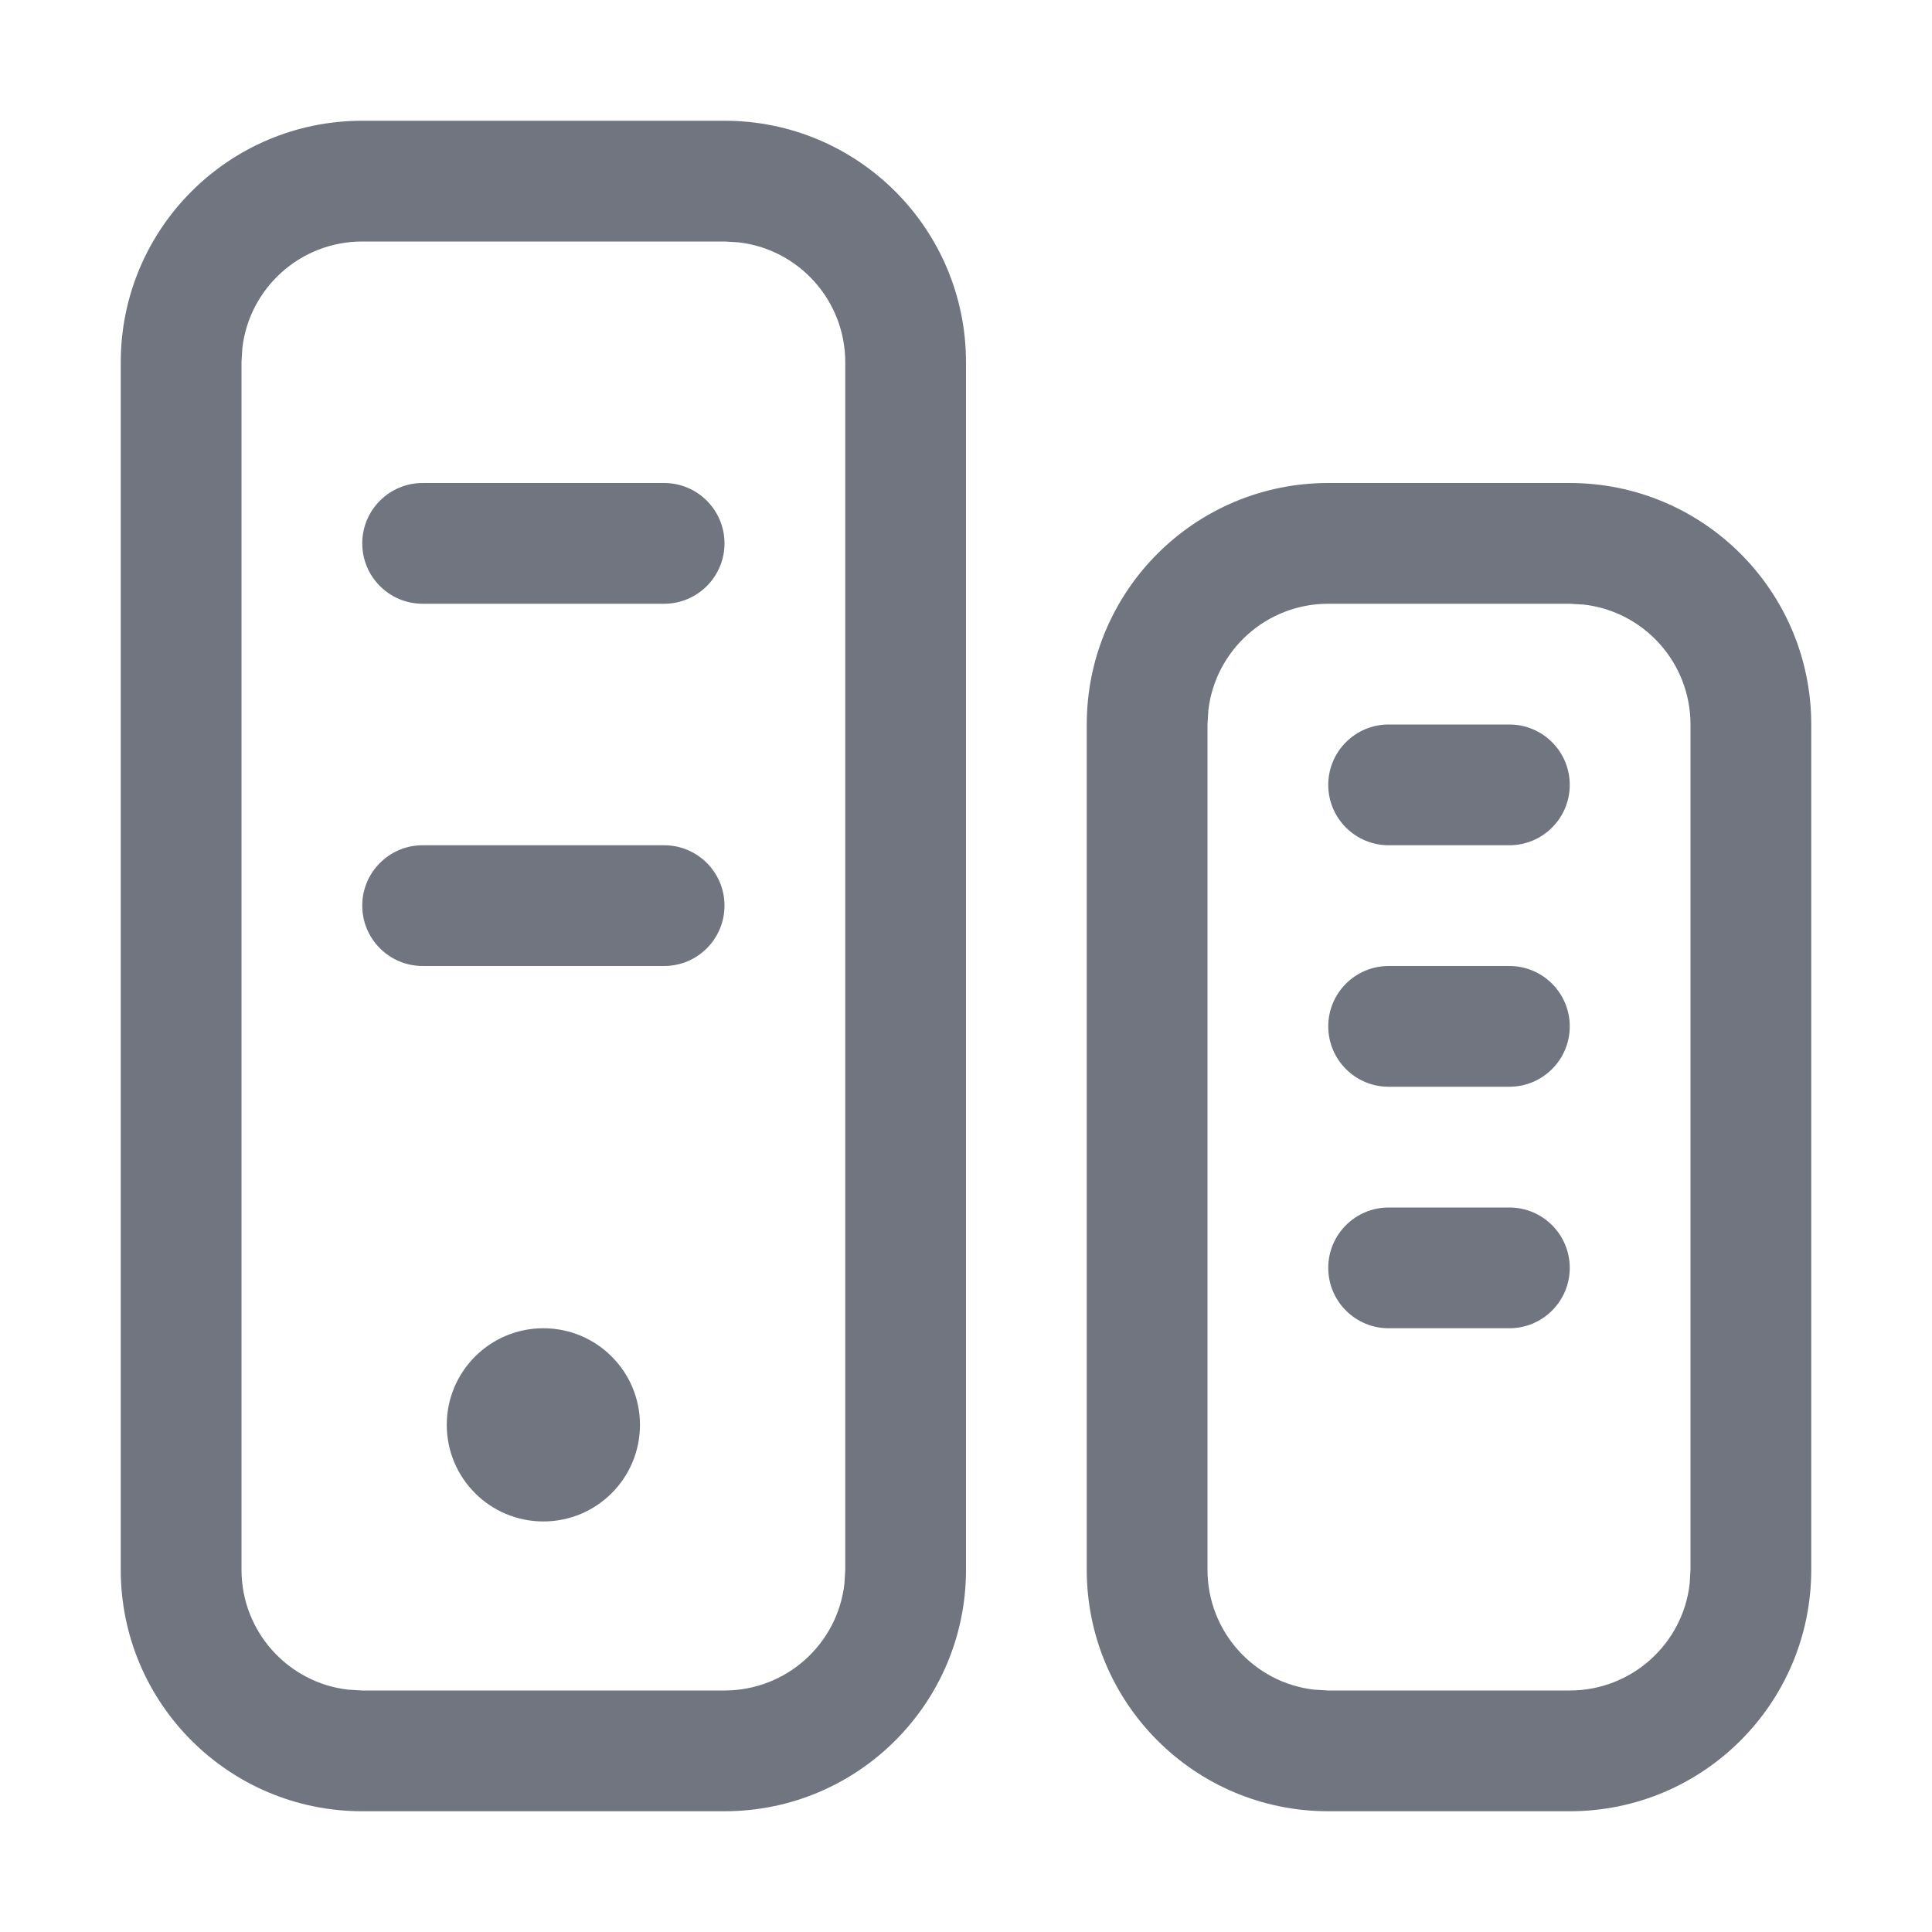 <?xml version="1.0" encoding="UTF-8"?>
<svg width="16px" height="16px" viewBox="0 0 16 16" version="1.1" xmlns="http://www.w3.org/2000/svg" xmlns:xlink="http://www.w3.org/1999/xlink">
    <title>function icon/host</title>
    <g id="图标入库记录" stroke="none" stroke-width="1" fill="none" fill-rule="evenodd">
        <g id="DevUI图标-入库记录230223" transform="translate(-332, -120)" fill="#71757F" fill-rule="nonzero">
            <g id="icon" transform="translate(332, 120)">
                <path d="M6,1 C7.105,1 8,1.895 8,3 L8,13 C8,14.105 7.105,15 6,15 L3,15 C1.895,15 1,14.105 1,13 L1,3 C1,1.895 1.895,1 3,1 L6,1 Z M6,2 L3,2 C2.487,2 2.064,2.386 2.007,2.883 L2,3 L2,13 C2,13.513 2.386,13.936 2.883,13.993 L3,14 L6,14 C6.513,14 6.936,13.614 6.993,13.117 L7,13 L7,3 C7,2.487 6.614,2.064 6.117,2.007 L6,2 Z M4.5,11 C4.942,11 5.3,11.358 5.3,11.8 C5.3,12.242 4.942,12.6 4.5,12.6 C4.058,12.6 3.7,12.242 3.7,11.8 C3.7,11.358 4.058,11 4.5,11 Z M5.5,7 C5.776,7 6,7.224 6,7.5 C6,7.776 5.776,8 5.5,8 L3.5,8 C3.224,8 3,7.776 3,7.5 C3,7.224 3.224,7 3.5,7 L5.5,7 Z M5.5,4 C5.776,4 6,4.224 6,4.5 C6,4.776 5.776,5 5.5,5 L3.5,5 C3.224,5 3,4.776 3,4.5 C3,4.224 3.224,4 3.5,4 L5.5,4 Z M13,4 C14.105,4 15,4.895 15,6 L15,13 C15,14.105 14.105,15 13,15 L11,15 C9.895,15 9,14.105 9,13 L9,6 C9,4.895 9.895,4 11,4 L13,4 Z M13,5 L11,5 C10.487,5 10.064,5.386 10.007,5.883 L10,6 L10,13 C10,13.513 10.386,13.936 10.883,13.993 L11,14 L13,14 C13.513,14 13.936,13.614 13.993,13.117 L14,13 L14,6 C14,5.487 13.614,5.064 13.117,5.007 L13,5 Z M12.5,10 C12.776,10 13,10.224 13,10.5 C13,10.776 12.776,11 12.5,11 L11.5,11 C11.224,11 11,10.776 11,10.5 C11,10.224 11.224,10 11.5,10 L12.5,10 Z M12.5,8 C12.776,8 13,8.224 13,8.5 C13,8.776 12.776,9 12.5,9 L11.5,9 C11.224,9 11,8.776 11,8.5 C11,8.224 11.224,8 11.5,8 L12.5,8 Z M12.5,6 C12.776,6 13,6.224 13,6.5 C13,6.776 12.776,7 12.5,7 L11.5,7 C11.224,7 11,6.776 11,6.5 C11,6.224 11.224,6 11.5,6 L12.5,6 Z" id="形状结合"></path>
            </g>
        </g>
    </g>
</svg>
